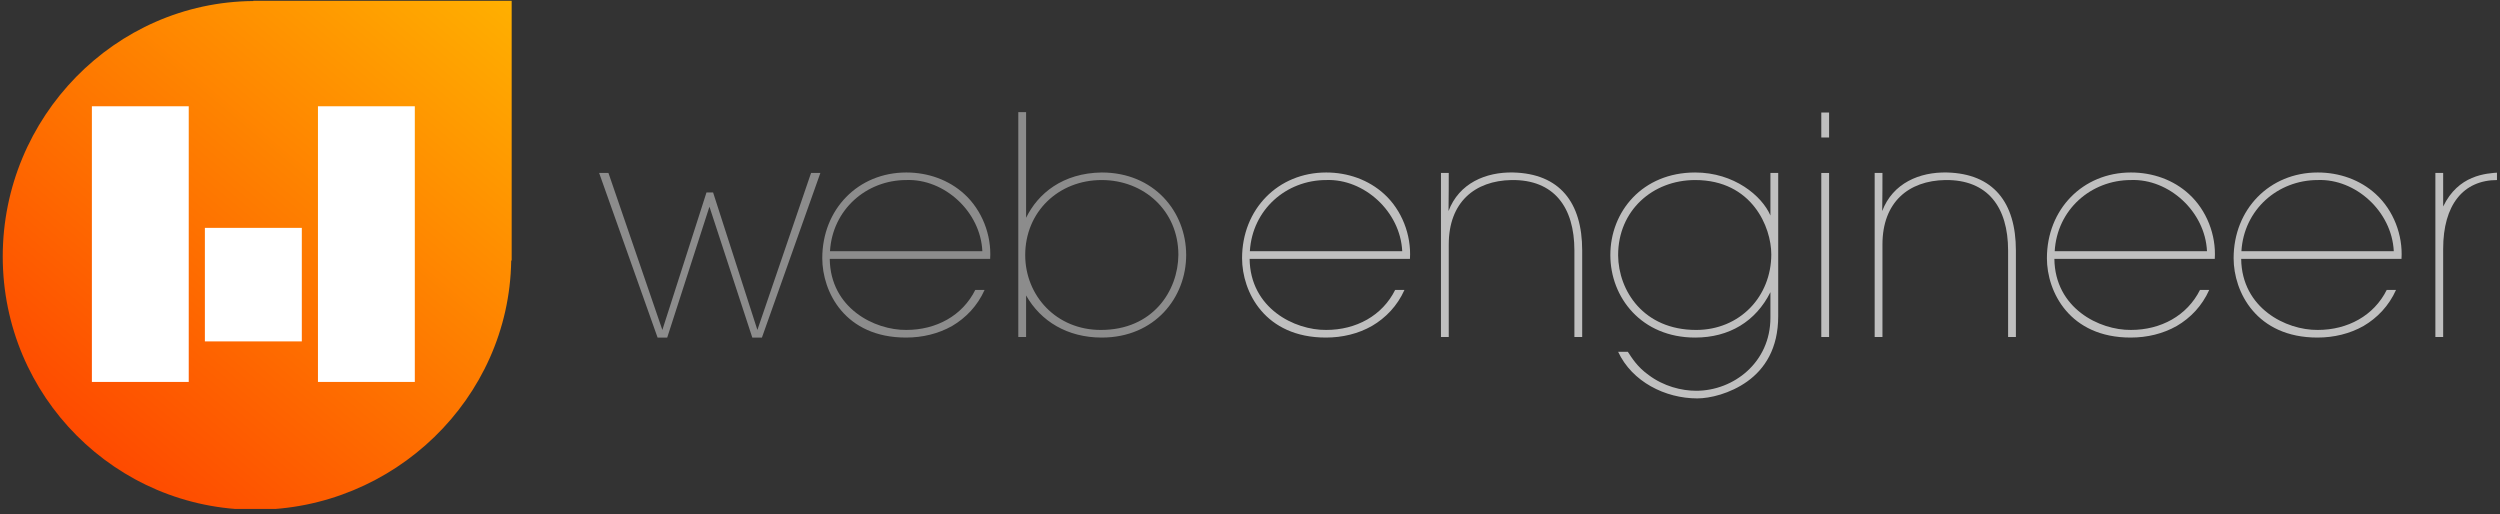 <?xml version="1.0" encoding="UTF-8" standalone="no"?><!DOCTYPE svg PUBLIC "-//W3C//DTD SVG 1.1//EN" "http://www.w3.org/Graphics/SVG/1.1/DTD/svg11.dtd"><svg width="100%" height="100%" viewBox="0 0 462 95" version="1.1" xmlns="http://www.w3.org/2000/svg" xmlns:xlink="http://www.w3.org/1999/xlink" xml:space="preserve" xmlns:serif="http://www.serif.com/" style="fill-rule:evenodd;clip-rule:evenodd;stroke-linejoin:round;stroke-miterlimit:1.414;"><rect x="0" y="0" width="462" height="95" fill="#333333" stroke="none"/><rect id="we-logo" x="0" y="0" width="461.44" height="94.052" style="fill:none;"/><clipPath id="_clip1"><rect x="0" y="0" width="461.44" height="94.052"/></clipPath><g clip-path="url(#_clip1)"><g><circle cx="47.827" cy="46.334" r="42.687" style="fill:#fff;"/><path d="M76.657,70.584l-17.899,0l0,-50.95l17.899,0l0,50.95Zm-20.882,-7.495l-17.914,0l0,-20.985l17.914,0l0,20.985Zm-20.897,7.495l-17.899,0l0,-50.95l17.899,0l0,50.95Zm11.933,-70.436l0,0.044c-25.6,0.191 -46.306,21.485 -46.306,47.217c0,25.835 20.897,46.791 46.673,46.791c25.541,0 46.908,-20.484 47.29,-45.997l0.088,-0.103l0,-47.952l-47.745,0Z" style="fill:url(#_Linear2);"/><path d="M121.523,62.383l1.778,0l7.803,-24.187l7.921,24.187l1.779,0l10.801,-30.42l-1.72,0l-9.919,29.011l-8.186,-25.41l-1.219,0l-8.156,25.41l-9.964,-29.011l-1.719,0l10.801,30.42Z" style="fill:#8c8c8c;"/><path d="M182.98,47.836c0.279,-4.394 -1.499,-8.994 -4.776,-11.977c-2.881,-2.631 -6.716,-3.983 -10.714,-3.983c-8.92,0 -15.533,6.804 -15.533,15.842c0,6.229 4.188,14.665 15.475,14.665c3.042,0 5.981,-0.704 8.523,-2.144c2.528,-1.485 4.673,-3.704 5.996,-6.659l-1.72,0c-2.365,4.761 -7.215,7.393 -12.741,7.393c-5.863,0.058 -14.049,-4.011 -14.151,-13.137l29.641,0Zm-29.597,-1.411c0.455,-7.686 6.716,-13.153 14.107,-13.153c6.996,-0.264 13.711,5.805 14.049,13.153l-28.156,0Z" style="fill:#8c8c8c;"/><path d="M188.182,62.28l1.44,0l0,-7.684c2.704,4.79 7.671,7.787 13.976,7.787c9.816,0 15.606,-7.391 15.606,-15.253c0,-8.025 -5.951,-15.254 -15.606,-15.254c-7.216,0.103 -11.786,3.88 -13.976,8.377l0,-7.671l0,-11.86l-1.44,0l0,41.558Zm29.582,-15.15c-0.059,6.599 -4.688,13.844 -14.328,13.844c-8.23,0 -13.976,-6.32 -13.976,-13.844c0,-7.965 6.129,-13.858 14.138,-13.858c7.788,0 14.166,5.673 14.166,13.8l0,0.058Z" style="fill:#8c8c8c;"/><path d="M260.558,47.836c0.279,-4.394 -1.485,-8.994 -4.76,-11.977c-2.882,-2.631 -6.718,-3.983 -10.715,-3.983c-8.921,0 -15.548,6.804 -15.548,15.842c0,6.229 4.203,14.665 15.491,14.665c3.04,0 5.98,-0.704 8.507,-2.144c2.542,-1.485 4.688,-3.704 6.011,-6.659l-1.72,0c-2.366,4.761 -7.217,7.393 -12.741,7.393c-5.865,0.058 -14.049,-4.011 -14.152,-13.137l29.627,0Zm-29.583,-1.411c0.456,-7.686 6.716,-13.153 14.108,-13.153c6.994,-0.264 13.696,5.805 14.049,13.153l-28.157,0Z" style="fill:#bfbfbf;"/><path d="M266.288,62.28l1.44,0l0,-17.104c0,-7.804 4.806,-11.786 11.611,-11.904c7.833,-0.102 11.61,4.997 11.61,13.021l0,15.987l1.44,0l0,-15.987c0,-8.921 -4.19,-14.196 -12.727,-14.417c-5.071,-0.119 -10.037,1.97 -11.976,7.128c0.042,-2.969 0.042,-4.982 0.042,-7.04l-1.44,0l0,30.316Z" style="fill:#bfbfbf;"/><path d="M328.612,31.964l-1.439,0l0,7.862c-1.557,-3.63 -6.715,-7.95 -13.902,-7.95c-9.759,0 -15.68,7.23 -15.68,15.254c0,7.862 5.761,15.254 15.68,15.254c6.289,0 11.212,-2.997 13.902,-8.39l0,4.729c0,8.231 -6.776,13.492 -13.725,13.492c-2.706,0 -6.012,-0.836 -8.759,-2.895c-2.131,-1.514 -3.131,-3.202 -3.866,-4.304l-1.792,0c2.572,5.524 8.684,8.61 14.636,8.61c2.294,0 6.056,-0.867 9.245,-3.146c3.203,-2.306 5.7,-6.054 5.7,-12.035l0,-26.481Zm-29.581,15.166c0,-8.186 6.334,-13.858 14.24,-13.858c5.275,0 8.803,2.204 10.993,5.011c2.188,2.792 3.071,6.202 3.071,8.729c0,3.85 -1.442,7.363 -3.909,9.89c-2.469,2.528 -5.953,4.072 -9.978,4.072c-9.716,0 -14.359,-7.246 -14.417,-13.785l0,-0.059Z" style="fill:#bfbfbf;"/><path d="M336.576,25.41l1.441,0l0,-4.615l-1.441,0l0,4.615Zm0,36.87l1.441,0l0,-30.316l-1.441,0l0,30.316Z" style="fill:#bfbfbf;"/><path d="M346.439,62.28l1.439,0l0,-17.104c0,-7.804 4.807,-11.786 11.609,-11.904c7.833,-0.102 11.61,4.997 11.61,13.021l0,15.987l1.441,0l0,-15.987c0,-8.921 -4.188,-14.196 -12.726,-14.417c-5.071,-0.119 -10.037,1.97 -11.978,7.128c0.044,-2.969 0.044,-4.982 0.044,-7.04l-1.439,0l0,30.316Z" style="fill:#bfbfbf;"/><path d="M409.291,47.836c0.278,-4.394 -1.499,-8.994 -4.776,-11.977c-2.864,-2.631 -6.702,-3.983 -10.713,-3.983c-8.905,0 -15.532,6.804 -15.532,15.842c0,6.229 4.202,14.665 15.473,14.665c3.057,0 5.982,-0.704 8.525,-2.144c2.541,-1.485 4.672,-3.704 5.996,-6.659l-1.705,0c-2.382,4.761 -7.23,7.393 -12.757,7.393c-5.862,0.058 -14.049,-4.011 -14.152,-13.137l29.641,0Zm-29.582,-1.411c0.441,-7.686 6.701,-13.153 14.093,-13.153c6.997,-0.264 13.711,5.805 14.049,13.153l-28.142,0Z" style="fill:#bfbfbf;"/><path d="M443.797,47.836c0.277,-4.394 -1.485,-8.994 -4.762,-11.977c-2.88,-2.631 -6.716,-3.983 -10.713,-3.983c-8.92,0 -15.548,6.804 -15.548,15.842c0,6.229 4.203,14.665 15.489,14.665c3.042,0 5.981,-0.704 8.524,-2.144c2.527,-1.485 4.673,-3.704 5.997,-6.659l-1.719,0c-2.368,4.761 -7.217,7.393 -12.743,7.393c-5.863,0.058 -14.047,-4.011 -14.152,-13.137l29.627,0Zm-29.583,-1.411c0.456,-7.686 6.716,-13.153 14.108,-13.153c6.995,-0.264 13.695,5.805 14.048,13.153l-28.156,0Z" style="fill:#bfbfbf;"/><path d="M450.057,62.28l1.44,0l0,-16.296c0,-8.097 3.688,-12.712 10.009,-12.712l0.439,0l0,-1.396c-2.571,0.147 -7.655,0.471 -10.448,6.29l0,-6.202l-1.44,0l0,30.316Z" style="fill:#bfbfbf;"/></g></g><defs><linearGradient id="_Linear2" x1="0" y1="0" x2="1" y2="0" gradientUnits="userSpaceOnUse" gradientTransform="matrix(-88.935,106.453,-106.453,-88.935,111.594,-12.522)"><stop offset="0" style="stop-color:#ffc200;stop-opacity:1"/><stop offset="1" style="stop-color:#fe4600;stop-opacity:1"/></linearGradient></defs></svg>